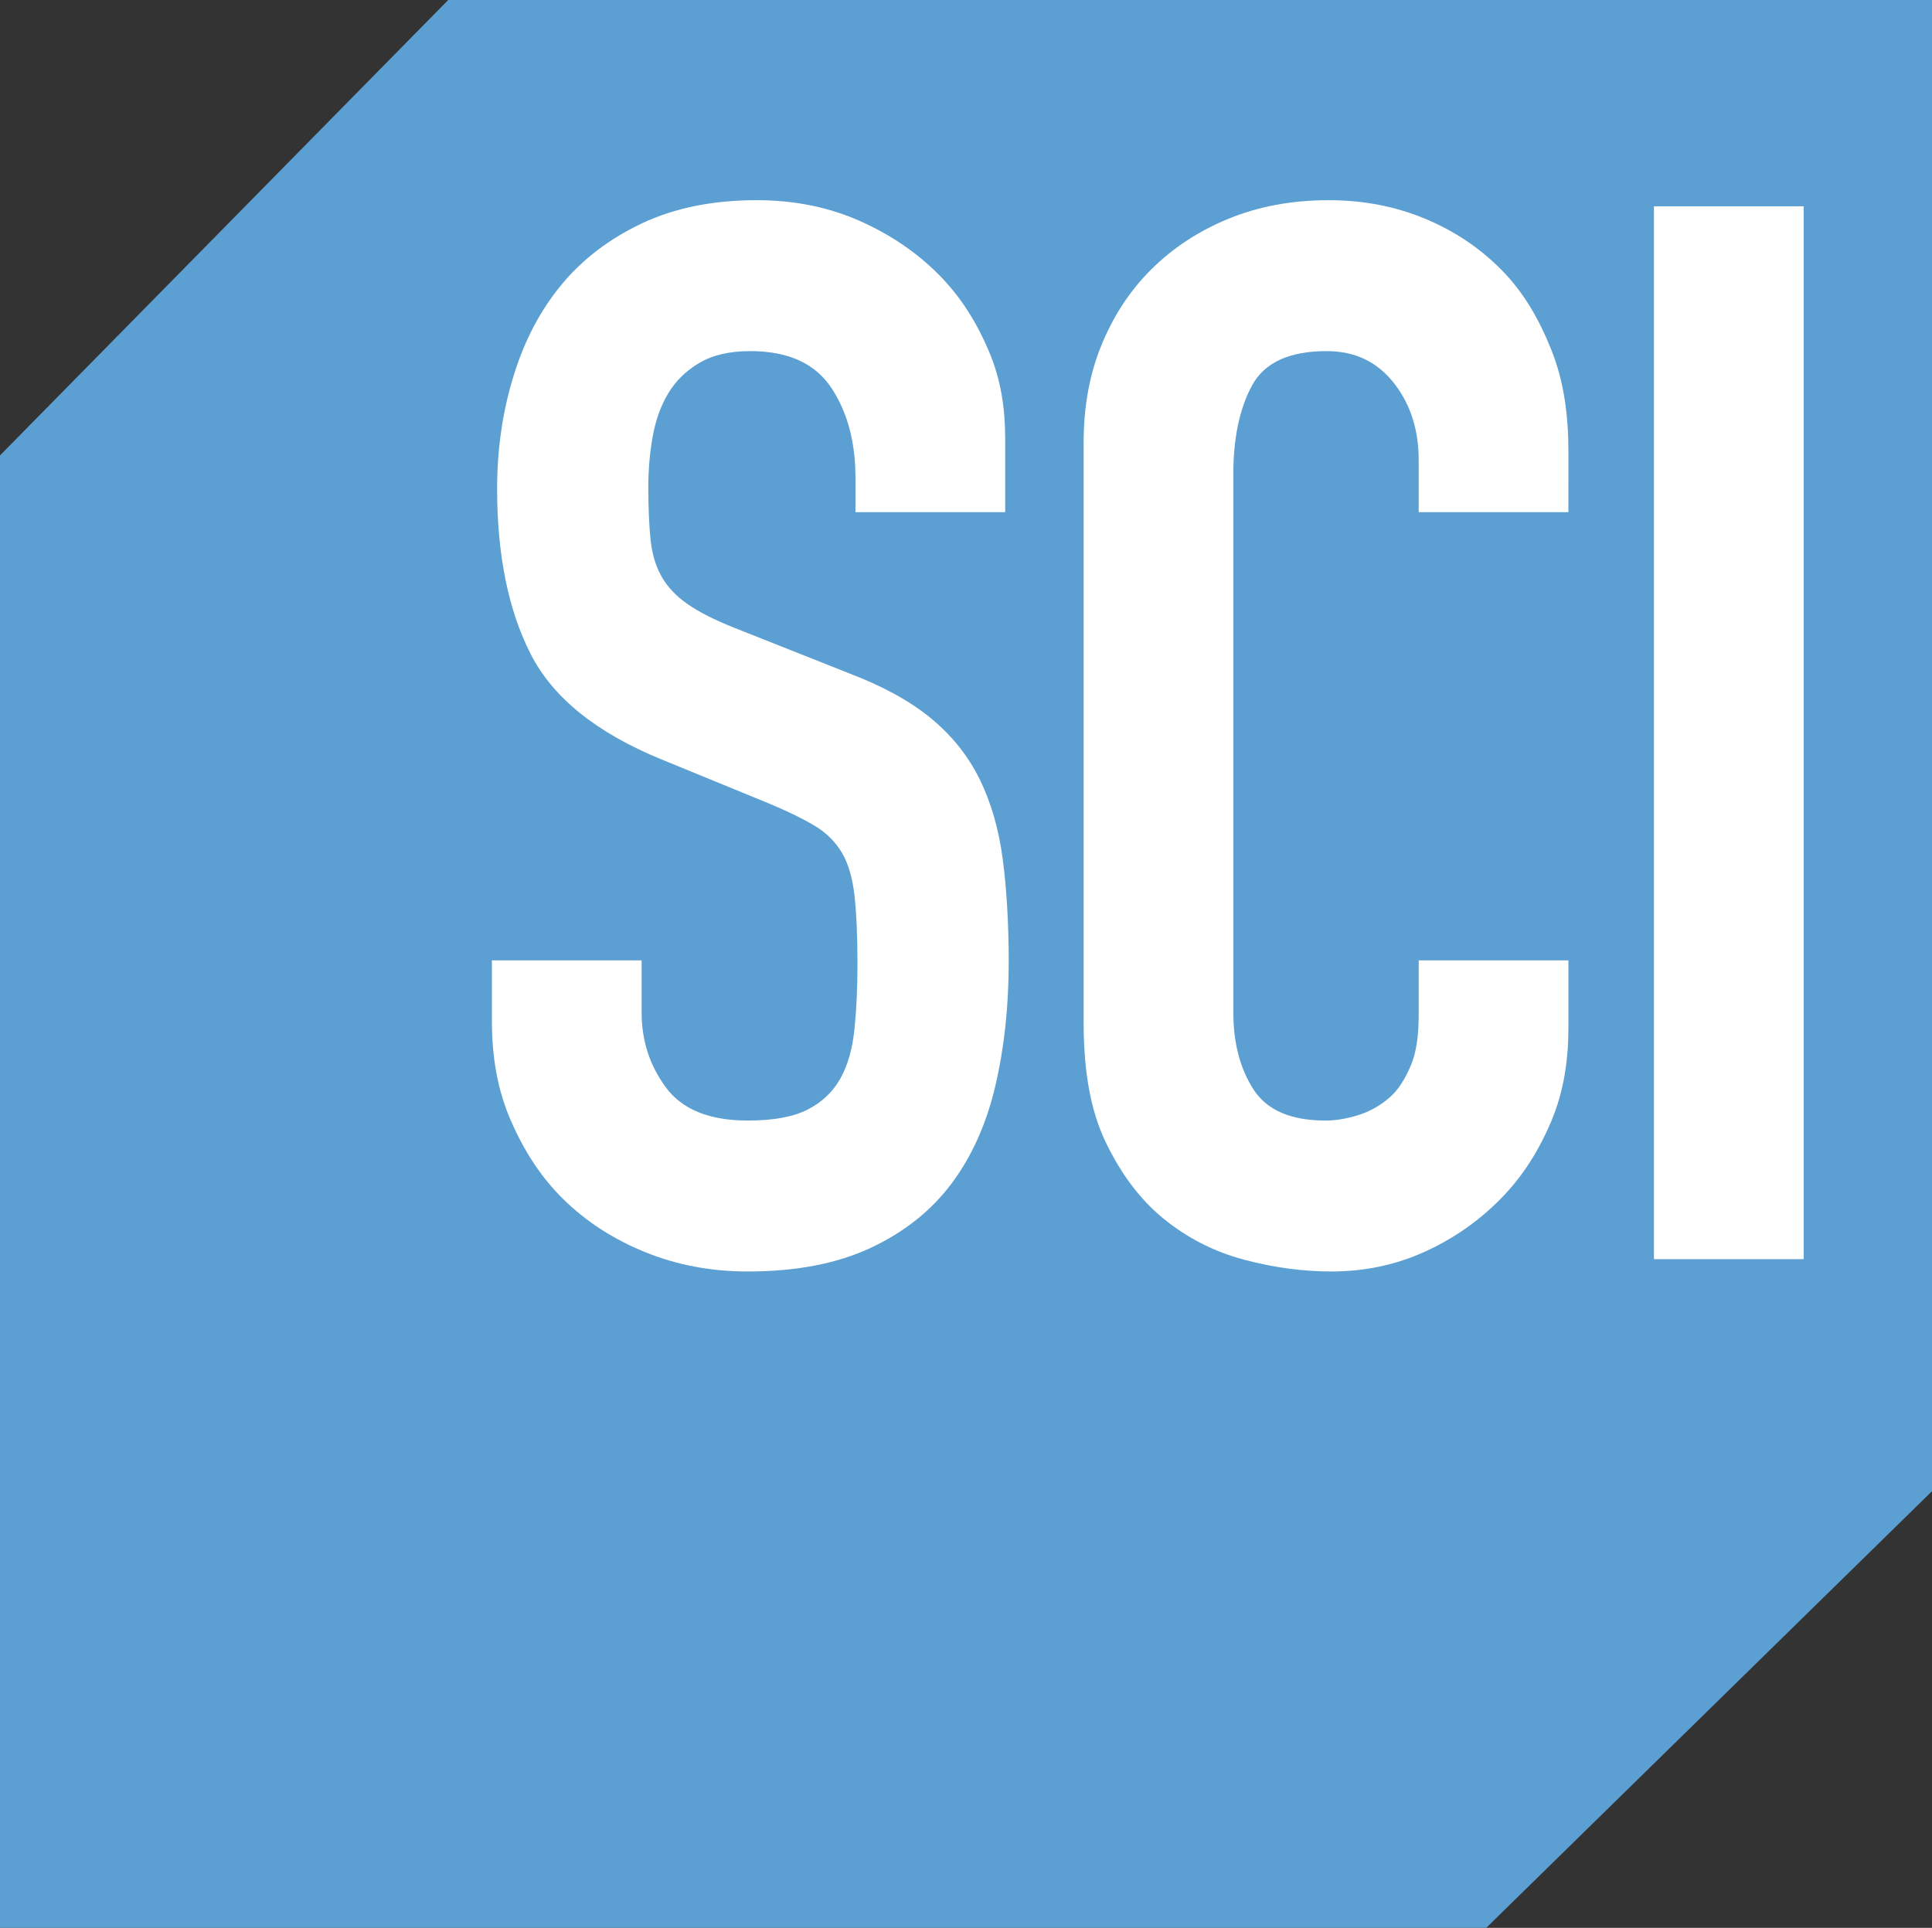 <svg enable-background="new -326.5 -235.966 1000 997.932" height="997.932" viewBox="-326.5 -235.966 1000 997.932" width="1000" xmlns="http://www.w3.org/2000/svg"><rect x="-326.5" y="-235.966" width="1000" height="997.932" fill="#333333" stroke="none"/><path d="m-94.511-235.966-231.989 235.737v762.195h769.257l230.743-226.041v-771.891z" fill="#5c9fd3"/><g fill="#fff"><path d="m529.586-129.175h77.493v544.994h-77.493z"/><path d="m485.309 29.167h-77.492v-26.705c0-15.319-3.889-28.592-12.582-39.828-8.709-11.229-20.239-16.85-35.074-16.85-19.455 0-32.333 6.004-38.727 17.999-6.404 12.001-9.559 27.192-9.559 45.573v278.803c0 15.834 3.535 29.103 10.445 39.827 6.906 10.725 19.35 16.087 37.268 16.087 5.107 0 10.632-.889 16.52-2.682 5.876-1.782 11.26-4.715 16.13-8.809 4.856-4.078 8.364-9.693 11.433-16.852 3.074-7.146 4.146-16.083 4.146-26.808v-27.768h77.492v34.665c0 16.848-2.339 32.936-8.729 48.252-6.408 15.317-14.803 28.723-26.051 40.209-11.262 11.494-24.226 20.684-39.31 27.576-15.101 6.894-31.24 10.34-48.632 10.34-14.844 0-29.879-2.044-45.23-6.127-15.349-4.084-29.14-11.105-41.419-21.064-12.279-9.955-22.063-23.095-29.989-39.448-7.938-16.334-11.564-37.013-11.564-62.038v-300.248c0-17.87 2.753-34.466 8.893-49.785 6.143-15.319 14.68-28.59 25.939-39.83 11.25-11.227 24.602-20.031 40.215-26.425 15.603-6.377 32.83-9.574 51.77-9.574 17.903 0 34.521 3.197 49.871 9.574 15.35 6.394 28.637 15.319 39.899 26.81 11.252 11.488 19.21 25.274 25.608 41.359 6.39 16.087 8.729 33.583 8.729 52.468z"/><path d="m188.705 326.074c-4.604 19.662-12.16 36.51-22.645 50.553-10.489 14.043-24.439 25.152-41.829 33.314-17.399 8.168-38.64 12.256-63.704 12.256-18.935 0-36.588-3.328-52.956-9.954-16.384-6.632-30.451-15.707-42.214-27.192-11.78-11.49-20.543-25.148-27.451-40.979-6.907-15.82-9.793-32.935-9.793-51.318v-31.599h77.49v27.003c0 14.304 4.055 27.191 12.496 38.677 8.443 11.495 22.559 17.237 42.511 17.237 13.304 0 23.62-1.916 31.045-5.742 7.409-3.832 13.025-9.194 16.864-16.088 3.836-6.893 6.249-15.436 7.278-25.66 1.022-10.207 1.533-21.445 1.533-33.701 0-14.291-.521-26.042-1.54-35.231-1.029-9.192-3.202-16.586-6.522-22.215-3.337-5.61-7.941-10.207-13.817-13.786-5.888-3.565-13.696-7.395-23.408-11.488l-56.034-22.978c-33.771-13.789-56.41-32.041-67.923-54.767-11.517-22.716-17.274-51.184-17.274-85.4 0-20.415 2.81-39.83 8.448-58.211 5.624-18.383 13.934-34.207 24.941-47.489 11-13.273 24.949-23.862 41.834-31.787 16.886-7.911 36.574-11.873 59.1-11.873 19.438 0 37.22 3.58 53.338 10.723 16.123 7.159 29.933 16.601 41.446 28.34 11.514 11.752 19.431 24.894 25.572 39.448 6.142 14.552 8.302 29.488 8.302 44.808v38.192h-77.49v-17.514c0-17.867-3.713-33.317-12.155-46.338-8.443-13.021-22.384-19.531-42.343-19.531-10.744 0-19.443 2.047-26.351 6.128-6.907 4.091-12.217 9.322-16.054 15.7-3.839 6.394-6.496 13.789-8.029 22.212-1.533 8.426-2.284 17.235-2.284 26.426 0 10.722.395 19.792 1.158 27.188.768 7.411 2.69 13.789 5.759 19.151 3.071 5.362 7.547 10.09 13.437 14.169 5.874 4.095 13.936 8.177 24.181 12.255l59.863 23.746c17.392 6.639 31.468 14.435 42.217 23.36 10.744 8.94 19.056 19.41 24.946 31.404 5.874 12.003 9.845 25.79 11.892 41.361 2.042 15.581 3.076 33.317 3.076 53.231-.001 22.981-2.304 44.307-6.911 63.959z"/></g></svg>